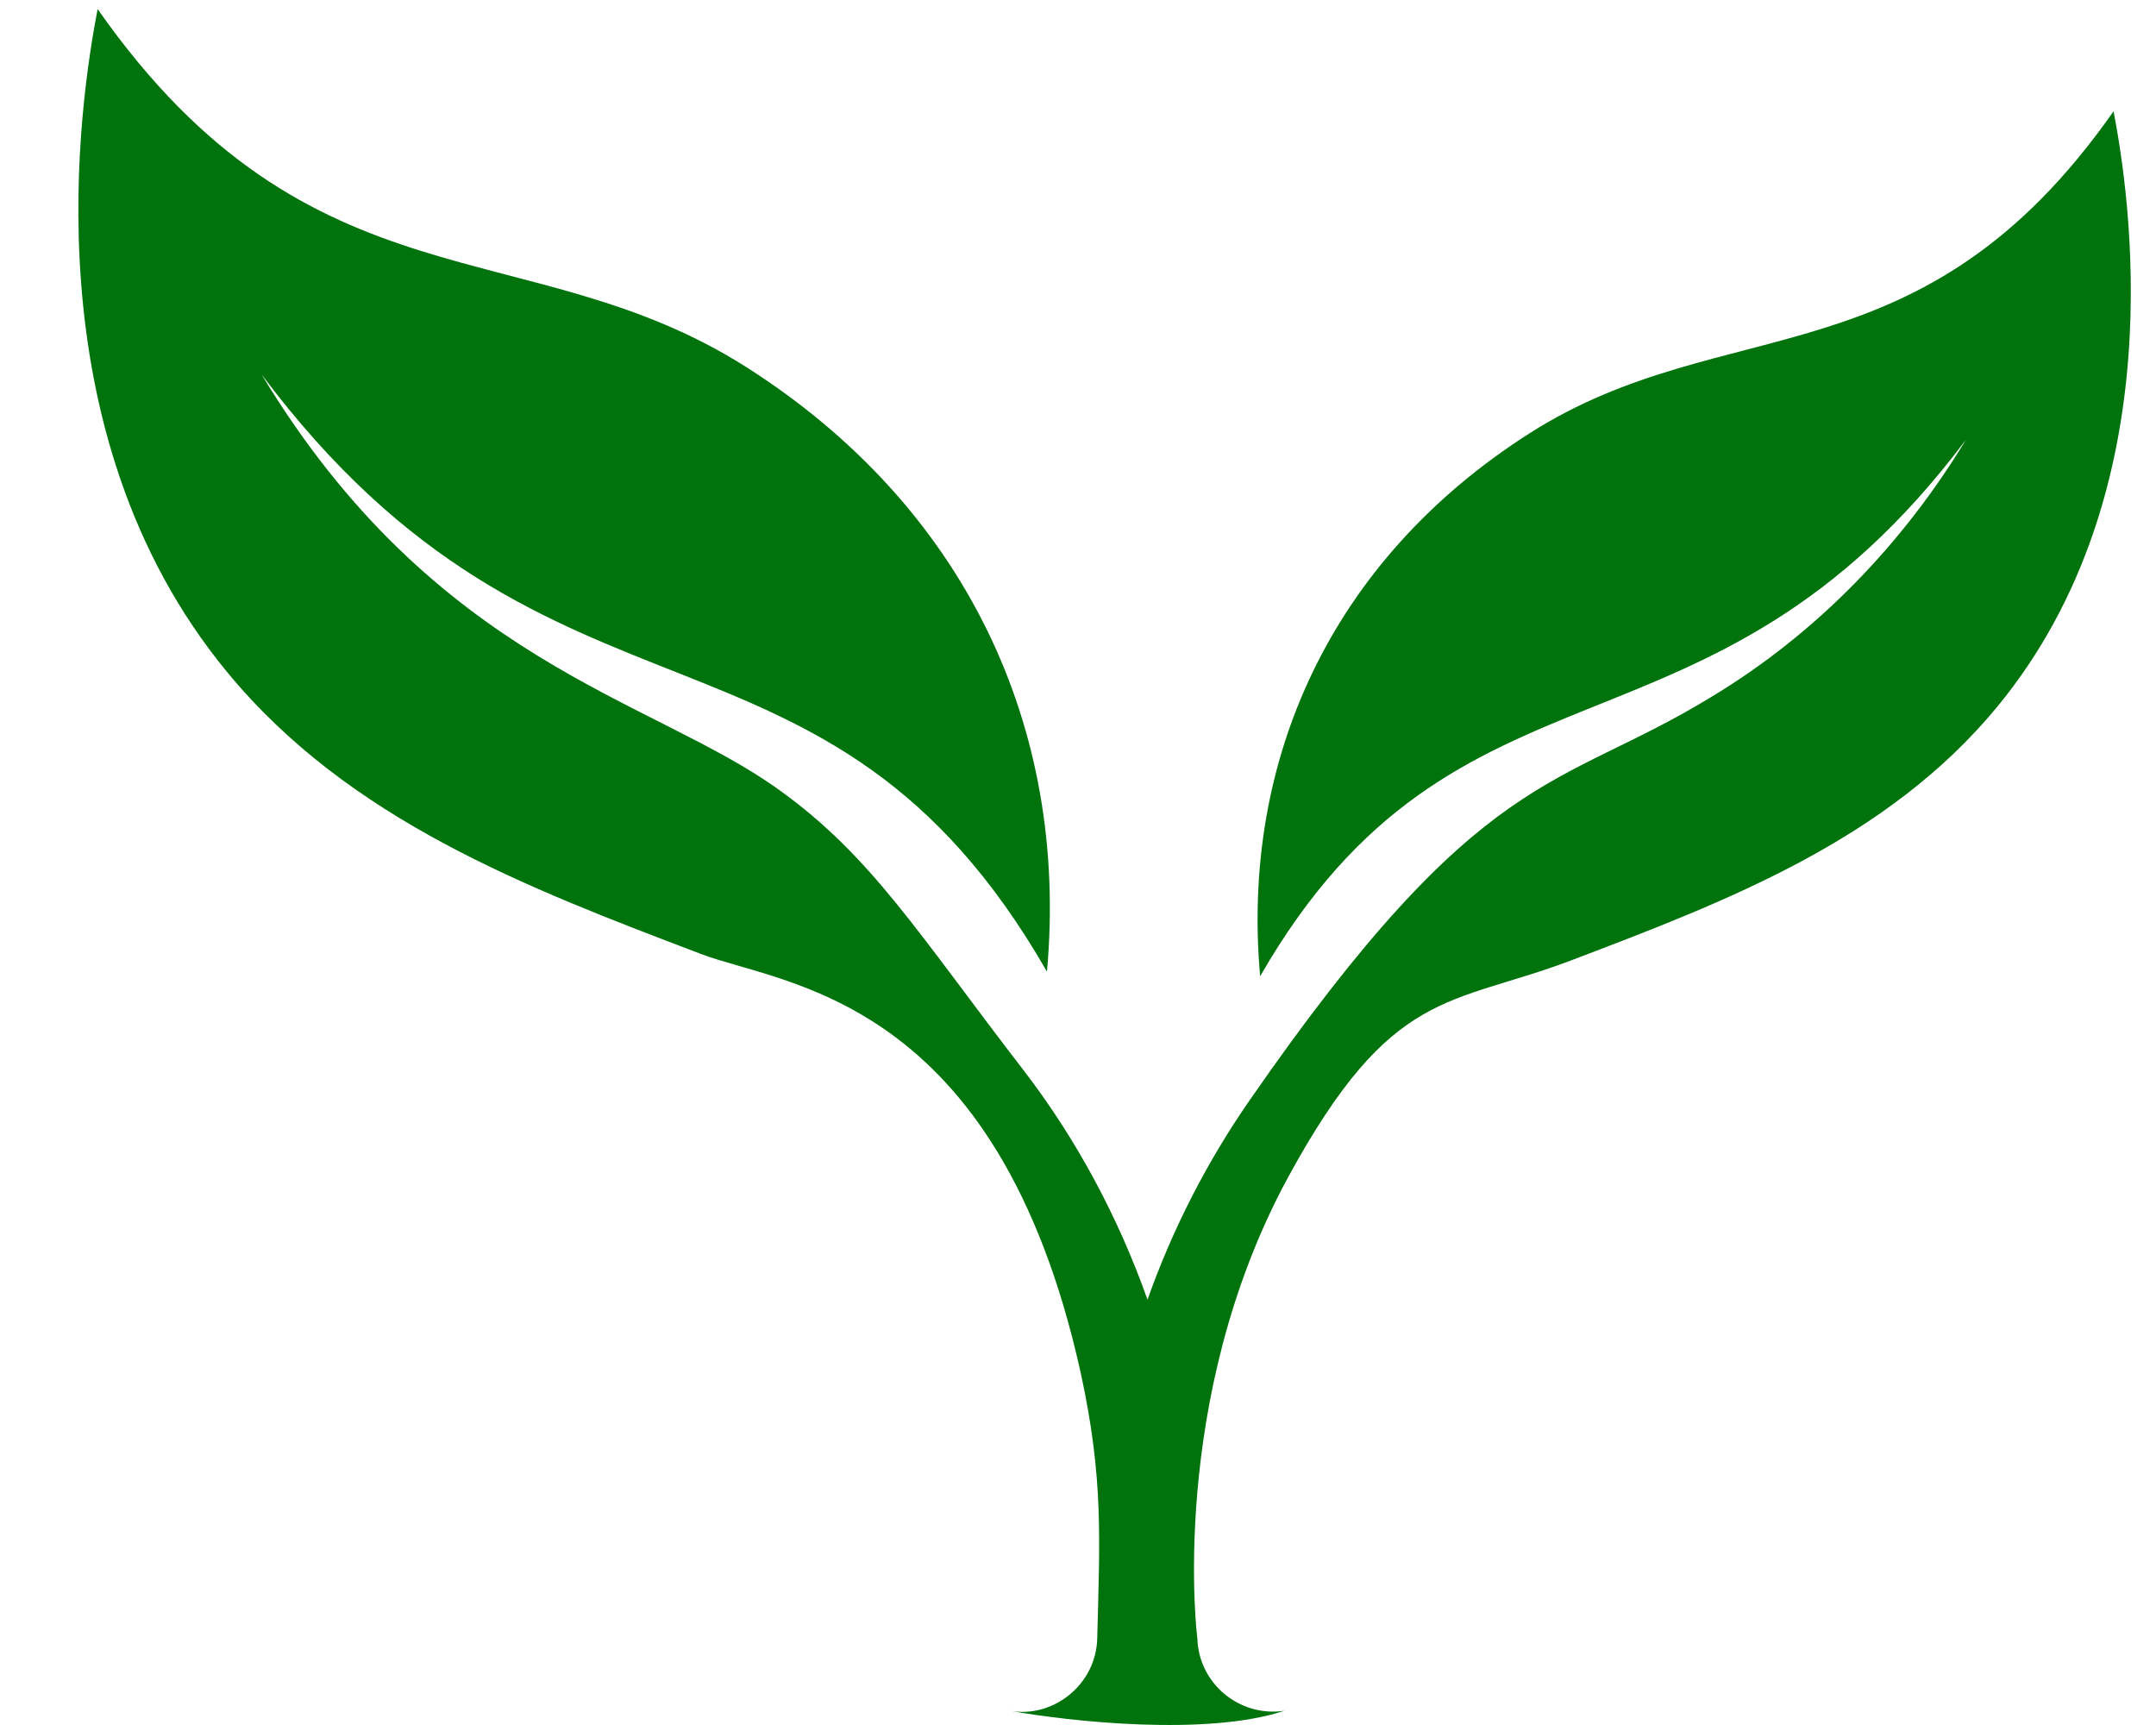 <svg width="25" height="20" viewBox="0 0 25 20" fill="none" xmlns="http://www.w3.org/2000/svg">
<path d="M12.723 18.996C12.71 19.534 12.21 19.925 11.71 19.835C12.396 19.959 13.994 20.134 14.893 19.835C14.372 19.913 13.897 19.518 13.884 18.992C13.884 19.02 13.533 16.228 14.938 13.646C16.141 11.438 16.811 11.668 18.221 11.134C20.027 10.447 21.883 9.74 23.156 8.198C25.236 5.677 24.686 2.223 24.508 1.29C22.276 4.476 20.015 3.572 17.737 5.023C15.422 6.499 14.389 8.827 14.612 11.319C16.906 7.33 19.804 9.086 22.797 5.097C22.069 6.298 21.073 7.342 19.833 8.087C18.051 9.172 17.191 8.856 14.492 12.754C13.996 13.469 13.595 14.251 13.306 15.069C12.971 14.123 12.487 13.214 11.875 12.417C10.648 10.825 10.106 9.925 9.031 9.156C7.56 8.095 5.055 7.688 3.033 4.341C6.406 8.843 9.569 6.787 12.14 11.265C12.396 8.428 11.189 5.874 8.663 4.262C6.129 2.646 3.616 3.654 1.132 0.105C0.933 1.146 0.321 4.99 2.636 7.795C4.049 9.508 6.103 10.29 8.106 11.052L8.126 11.06C9.089 11.426 11.565 11.537 12.533 15.924C12.797 17.141 12.752 17.844 12.723 18.996Z" fill="#00730C"/>
</svg>
